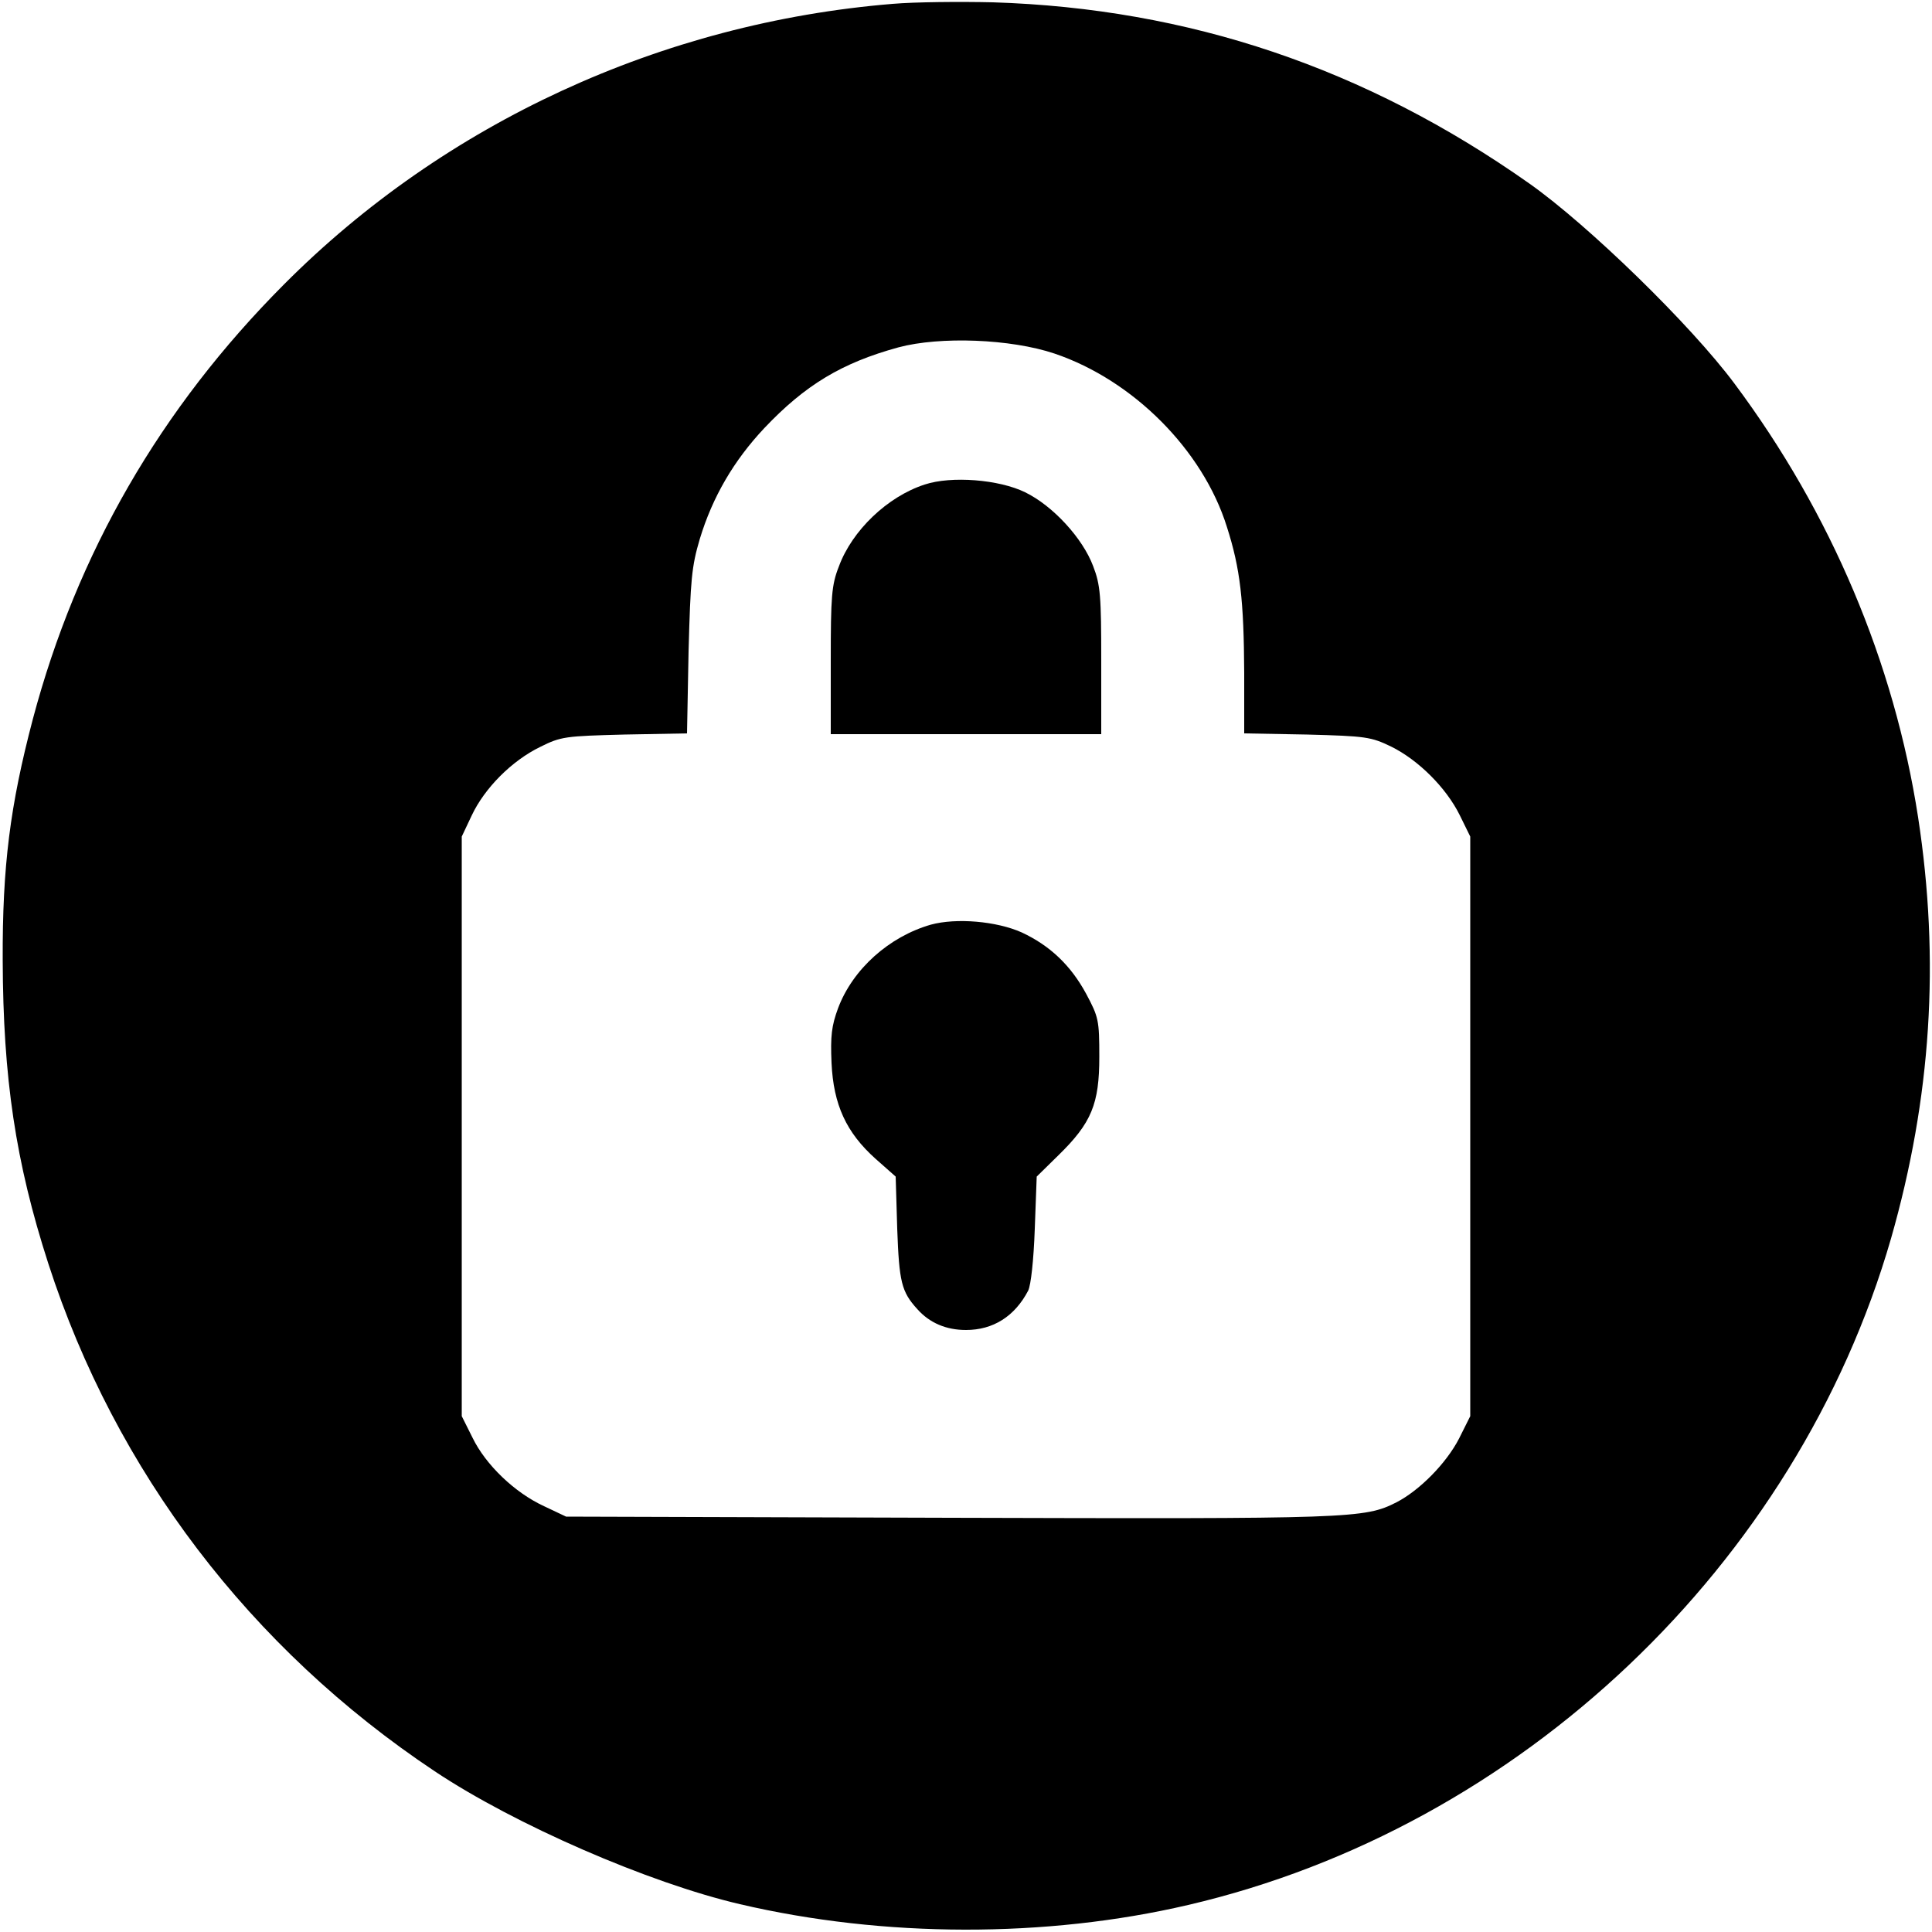 <?xml version="1.0" standalone="no"?>
<!DOCTYPE svg PUBLIC "-//W3C//DTD SVG 20010904//EN"
 "http://www.w3.org/TR/2001/REC-SVG-20010904/DTD/svg10.dtd">
<svg version="1.0" xmlns="http://www.w3.org/2000/svg"
 width="500pt" height="500pt" viewBox="0 0 500 500"
 preserveAspectRatio="xMidYMid meet">

<g transform="translate(0,500) scale(0.1,-0.1)"
fill="#000000" stroke="none">
<path d="M2310 4990 c-597 -49 -1159 -308 -1575 -726 -320 -321 -536 -696
-650 -1125 -59 -224 -79 -381 -78 -624 1 -304 33 -522 118 -785 174 -538 523
-996 1000 -1314 207 -138 554 -289 790 -344 372 -87 792 -88 1160 -2 859 200
1575 880 1819 1725 104 364 127 719 70 1090 -62 401 -225 787 -475 1122 -113
152 -378 410 -531 518 -424 299 -881 453 -1388 469 -85 2 -202 1 -260 -4z
m419 -905 c204 -69 384 -250 446 -448 35 -109 44 -191 45 -378 l0 -157 163 -3
c152 -4 165 -6 217 -31 71 -35 143 -107 178 -178 l27 -55 0 -750 0 -750 -29
-58 c-33 -64 -102 -134 -162 -165 -83 -42 -114 -43 -1154 -40 l-995 3 -57 27
c-76 35 -151 107 -185 177 l-28 56 0 750 0 750 26 55 c33 70 103 141 177 177
54 27 65 28 218 32 l162 3 4 212 c5 187 8 220 29 291 33 109 88 203 167 287
106 112 201 169 347 209 108 29 291 22 404 -16z"/>
<path d="M2393 3746 c-96 -31 -188 -119 -222 -212 -19 -48 -21 -78 -21 -244
l0 -190 350 0 350 0 0 190 c0 167 -2 196 -21 245 -27 72 -104 156 -176 191
-67 33 -191 43 -260 20z"/>
<path d="M2409 2607 c-108 -31 -202 -115 -240 -216 -17 -46 -20 -72 -17 -142
5 -108 38 -180 114 -248 l52 -46 4 -135 c5 -138 11 -163 52 -208 32 -36 75
-54 126 -54 70 0 126 35 161 102 7 15 14 77 17 160 l5 135 56 55 c86 84 106
133 106 255 0 95 -2 103 -34 163 -40 74 -94 125 -167 159 -65 29 -169 38 -235
20z"/>
</g>
</svg>

